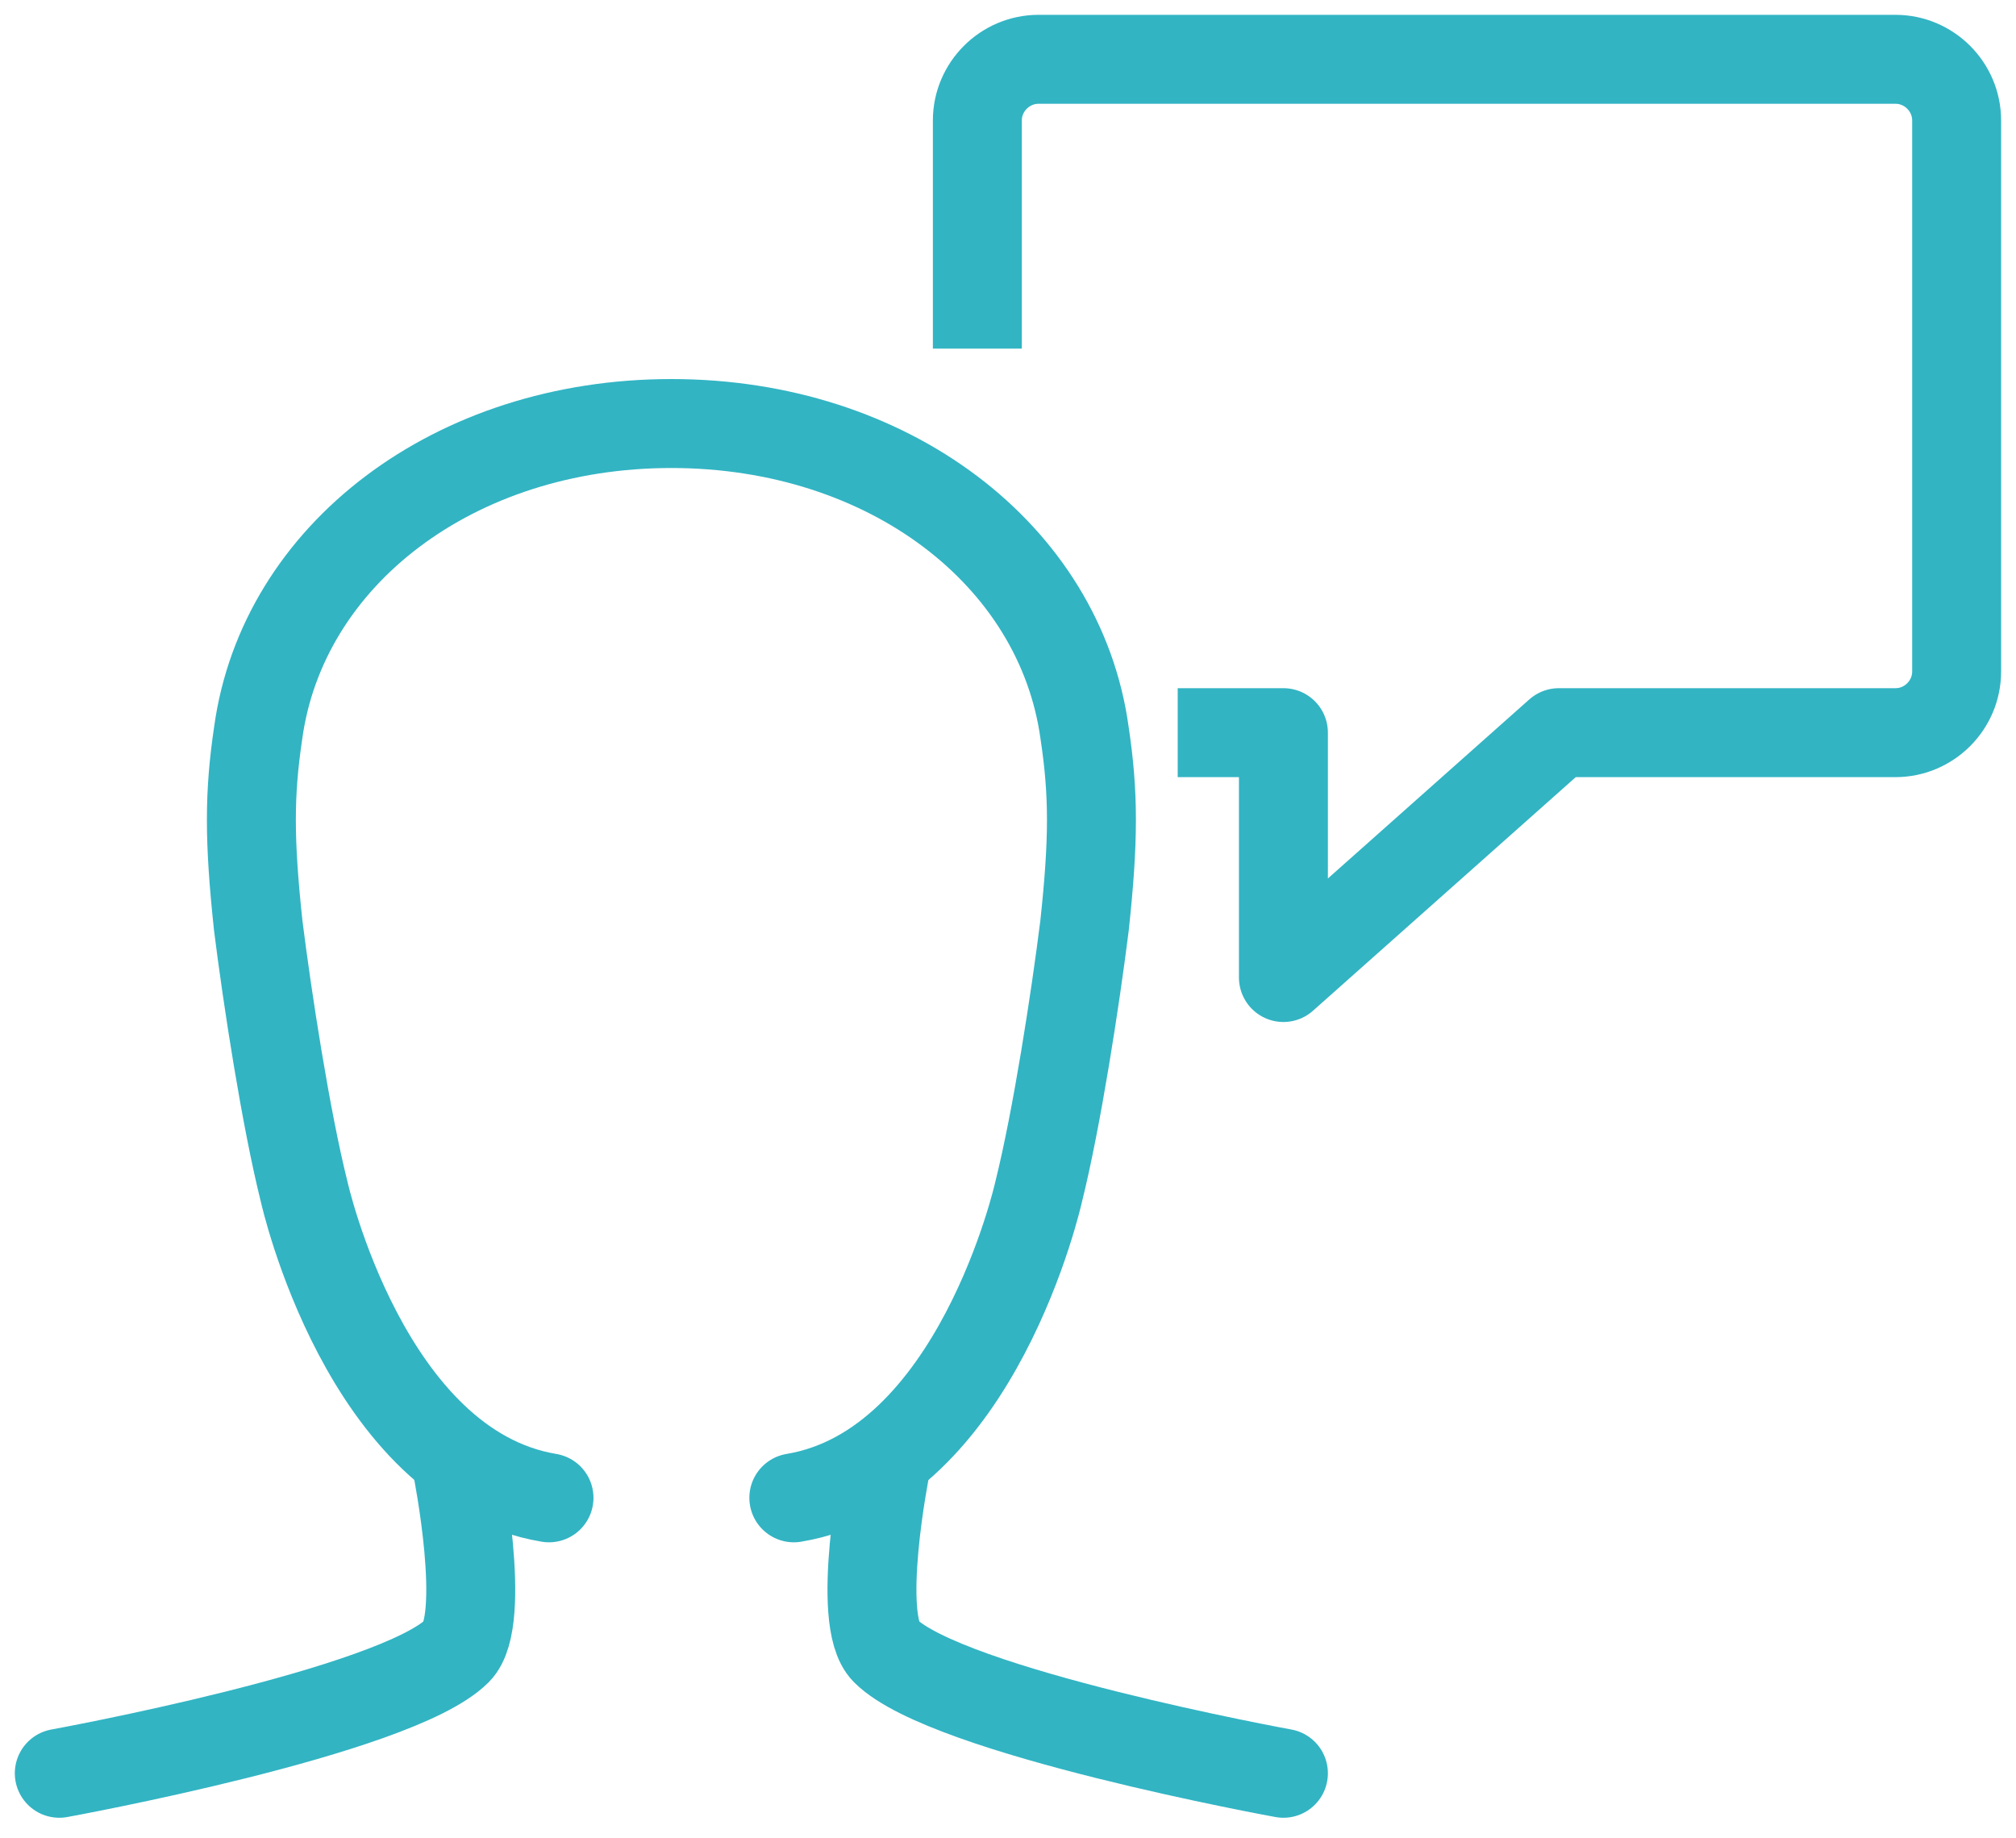 <svg width="34" height="31" viewBox="0 0 34 31" fill="none" xmlns="http://www.w3.org/2000/svg">
<path d="M7.71 24.742C7.71 24.742 8.226 27.323 7.71 27.839C6.677 28.871 1 29.903 1 29.903" stroke="#32B4C3" stroke-width="1.5" stroke-miterlimit="10" stroke-linecap="round" stroke-linejoin="round"/>
<path d="M14.935 24.742C14.935 24.742 14.419 27.323 14.935 27.839C15.968 28.871 21.645 29.903 21.645 29.903" stroke="#32B4C3" stroke-width="1.5" stroke-miterlimit="10" stroke-linecap="round" stroke-linejoin="round"/>
<path d="M9.259 25.258C6.162 24.742 5.13 20.097 5.13 20.097C4.82 18.858 4.51 16.845 4.355 15.607C4.201 14.161 4.201 13.387 4.355 12.355C4.768 9.361 7.659 7.142 11.323 7.142C14.988 7.142 17.878 9.361 18.291 12.355C18.446 13.387 18.446 14.161 18.291 15.607C18.136 16.845 17.826 18.858 17.517 20.097C17.517 20.097 16.484 24.742 13.388 25.258" stroke="#32B4C3" stroke-width="1.5" stroke-miterlimit="10" stroke-linecap="round" stroke-linejoin="round"/>
<path d="M16.483 5.129V2.032C16.483 1.465 16.948 1 17.516 1H31.967C32.535 1 32.999 1.465 32.999 2.032V11.323C32.999 11.89 32.535 12.355 31.967 12.355H26.29L21.645 16.484V12.355H20.612" stroke="#32B4C3" stroke-width="1.5" stroke-miterlimit="10" stroke-linecap="square" stroke-linejoin="round"/>
</svg>

